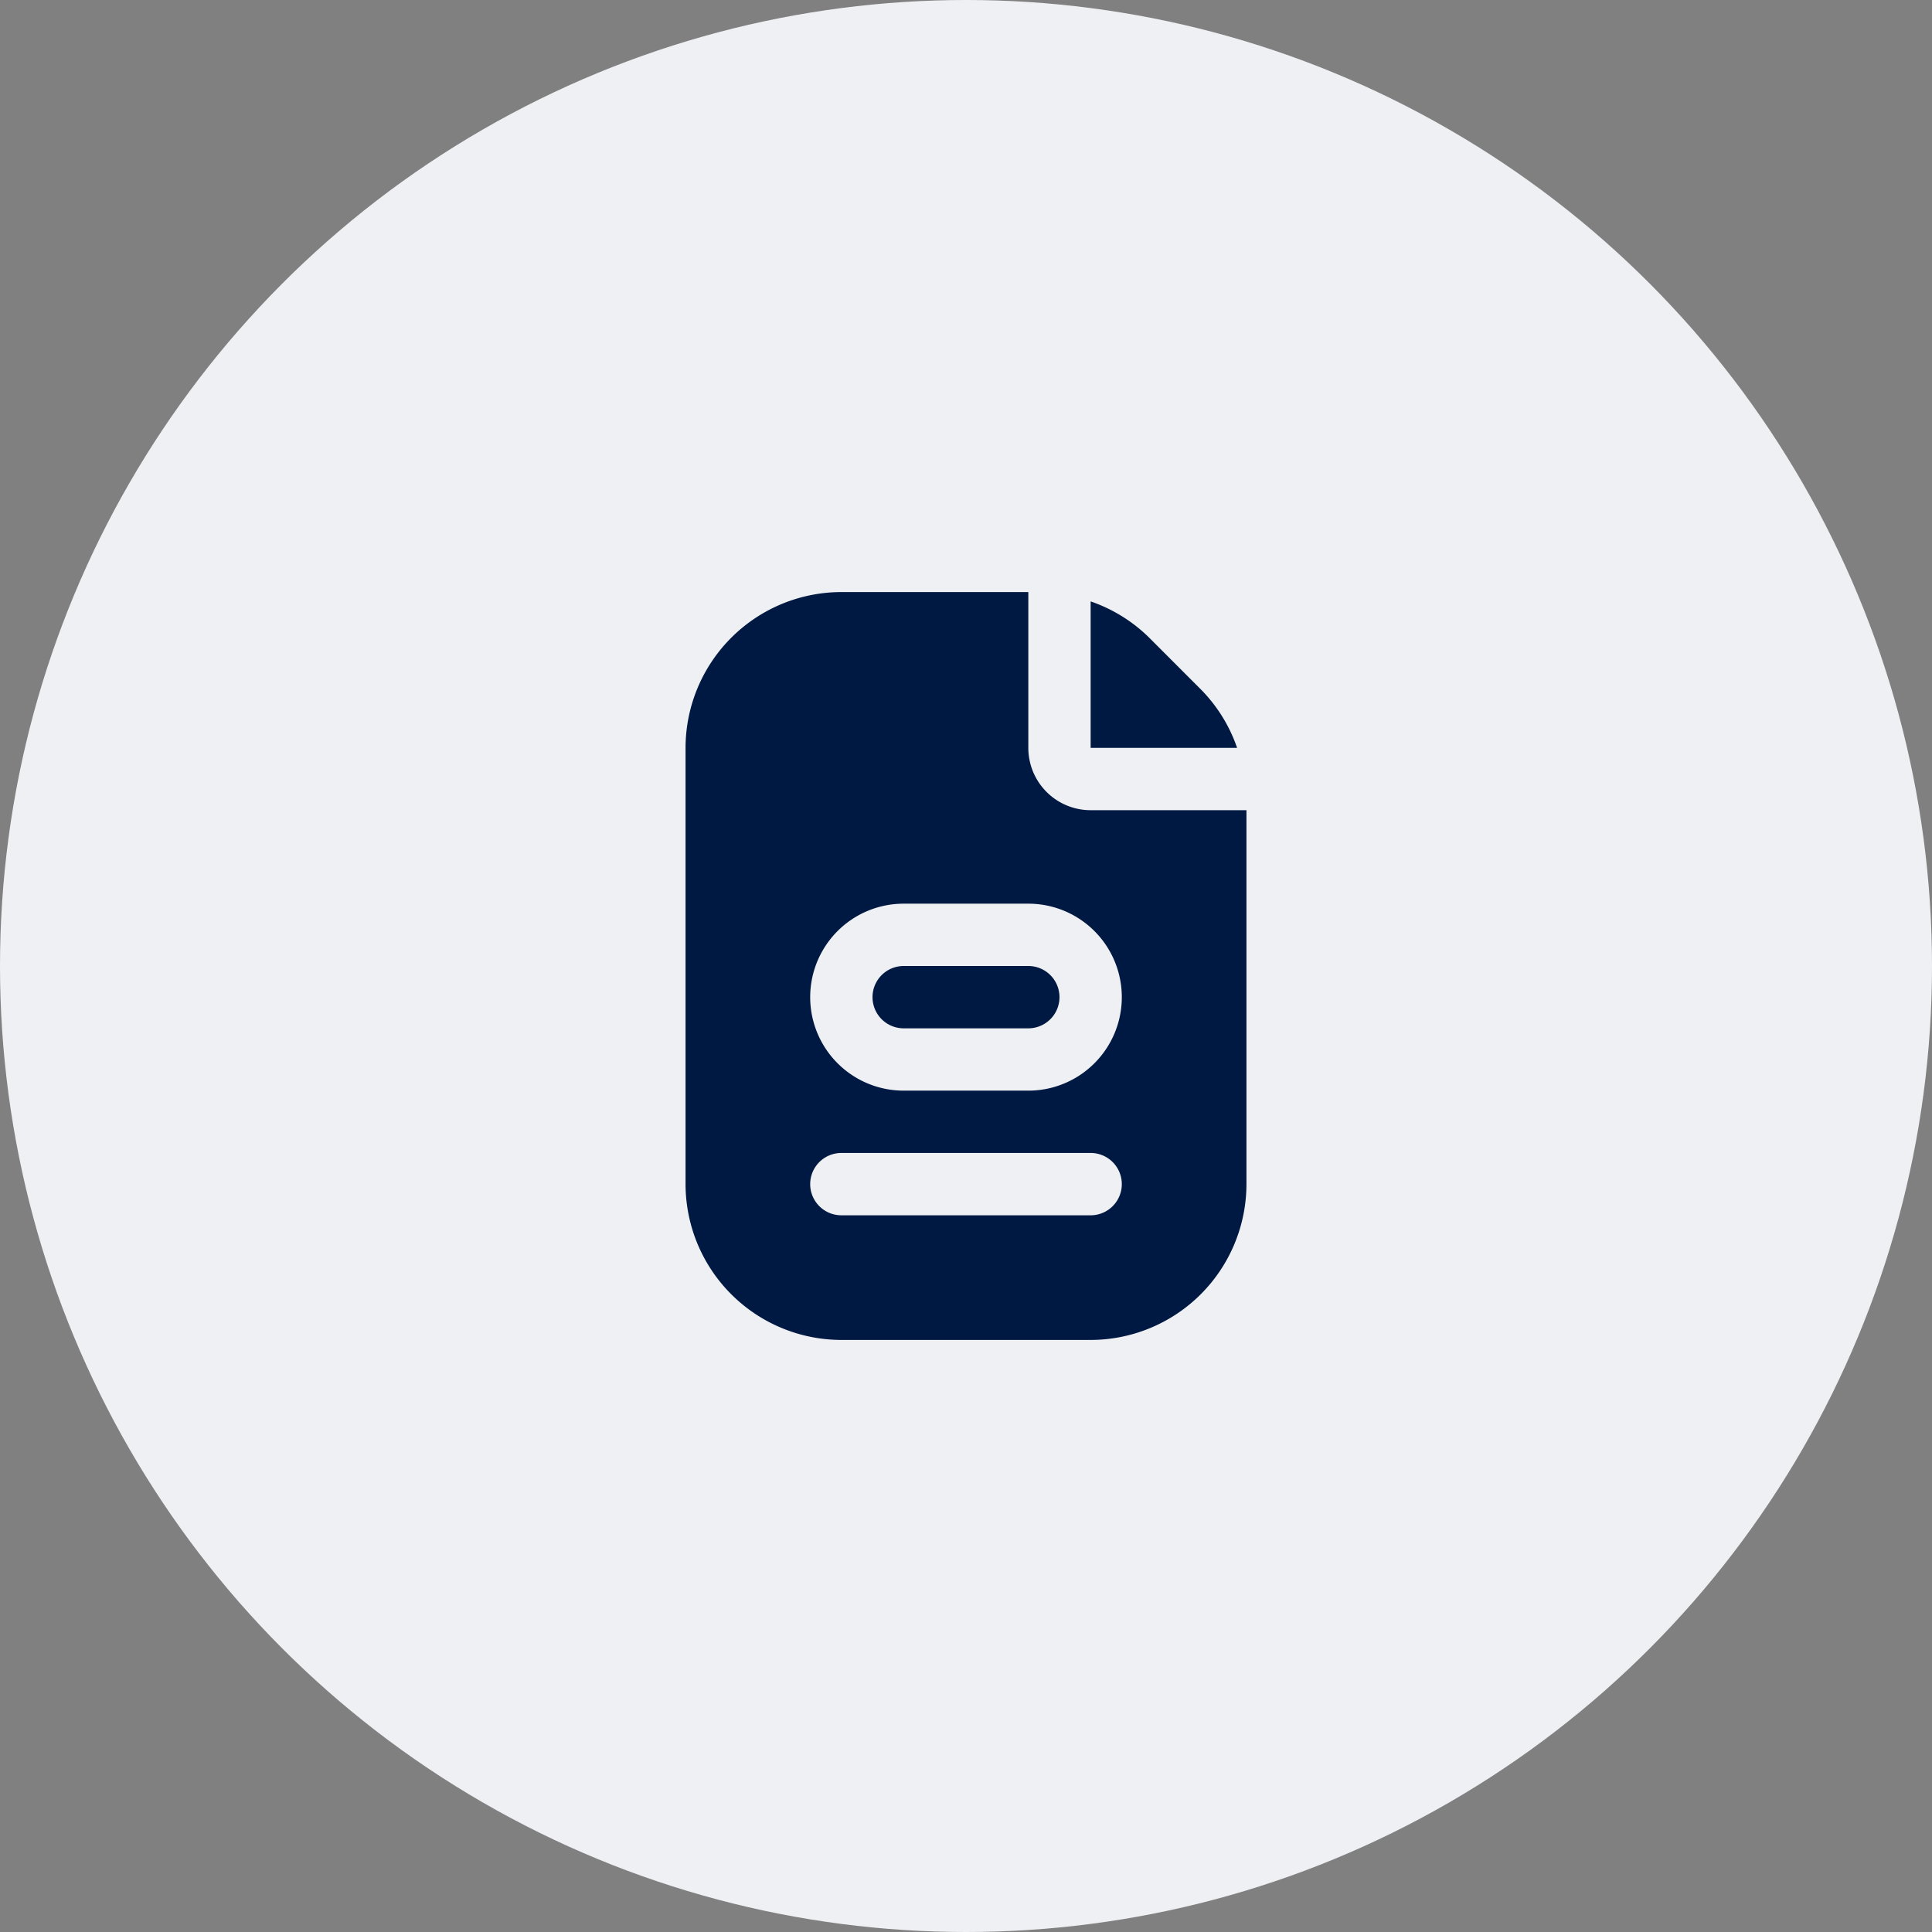<svg xmlns="http://www.w3.org/2000/svg" width="62" height="62" viewBox="0 0 62 62"><rect x="0" y="0" width="62" height="62" fill="#808080" stroke="none"/><circle cx="31" cy="31" r="31" fill="#eff0f3"/><path d="M16,.3a4.968,4.968,0,0,1,1.879,1.164l1.656,1.658A4.954,4.954,0,0,1,20.7,5H16ZM14,12H10a1,1,0,0,0,0,2h4a1,1,0,0,0,0-2Zm2-5a2,2,0,0,1-2-2V0H8A5.006,5.006,0,0,0,3,5V19a5.006,5.006,0,0,0,5,5h8a5.006,5.006,0,0,0,5-5V7Zm0,13H8a1,1,0,0,1,0-2h8a1,1,0,0,1,0,2Zm-2-4H10a3,3,0,0,1,0-6h4a3,3,0,0,1,0,6Z" transform="translate(19 19)" fill="#001942"/></svg>